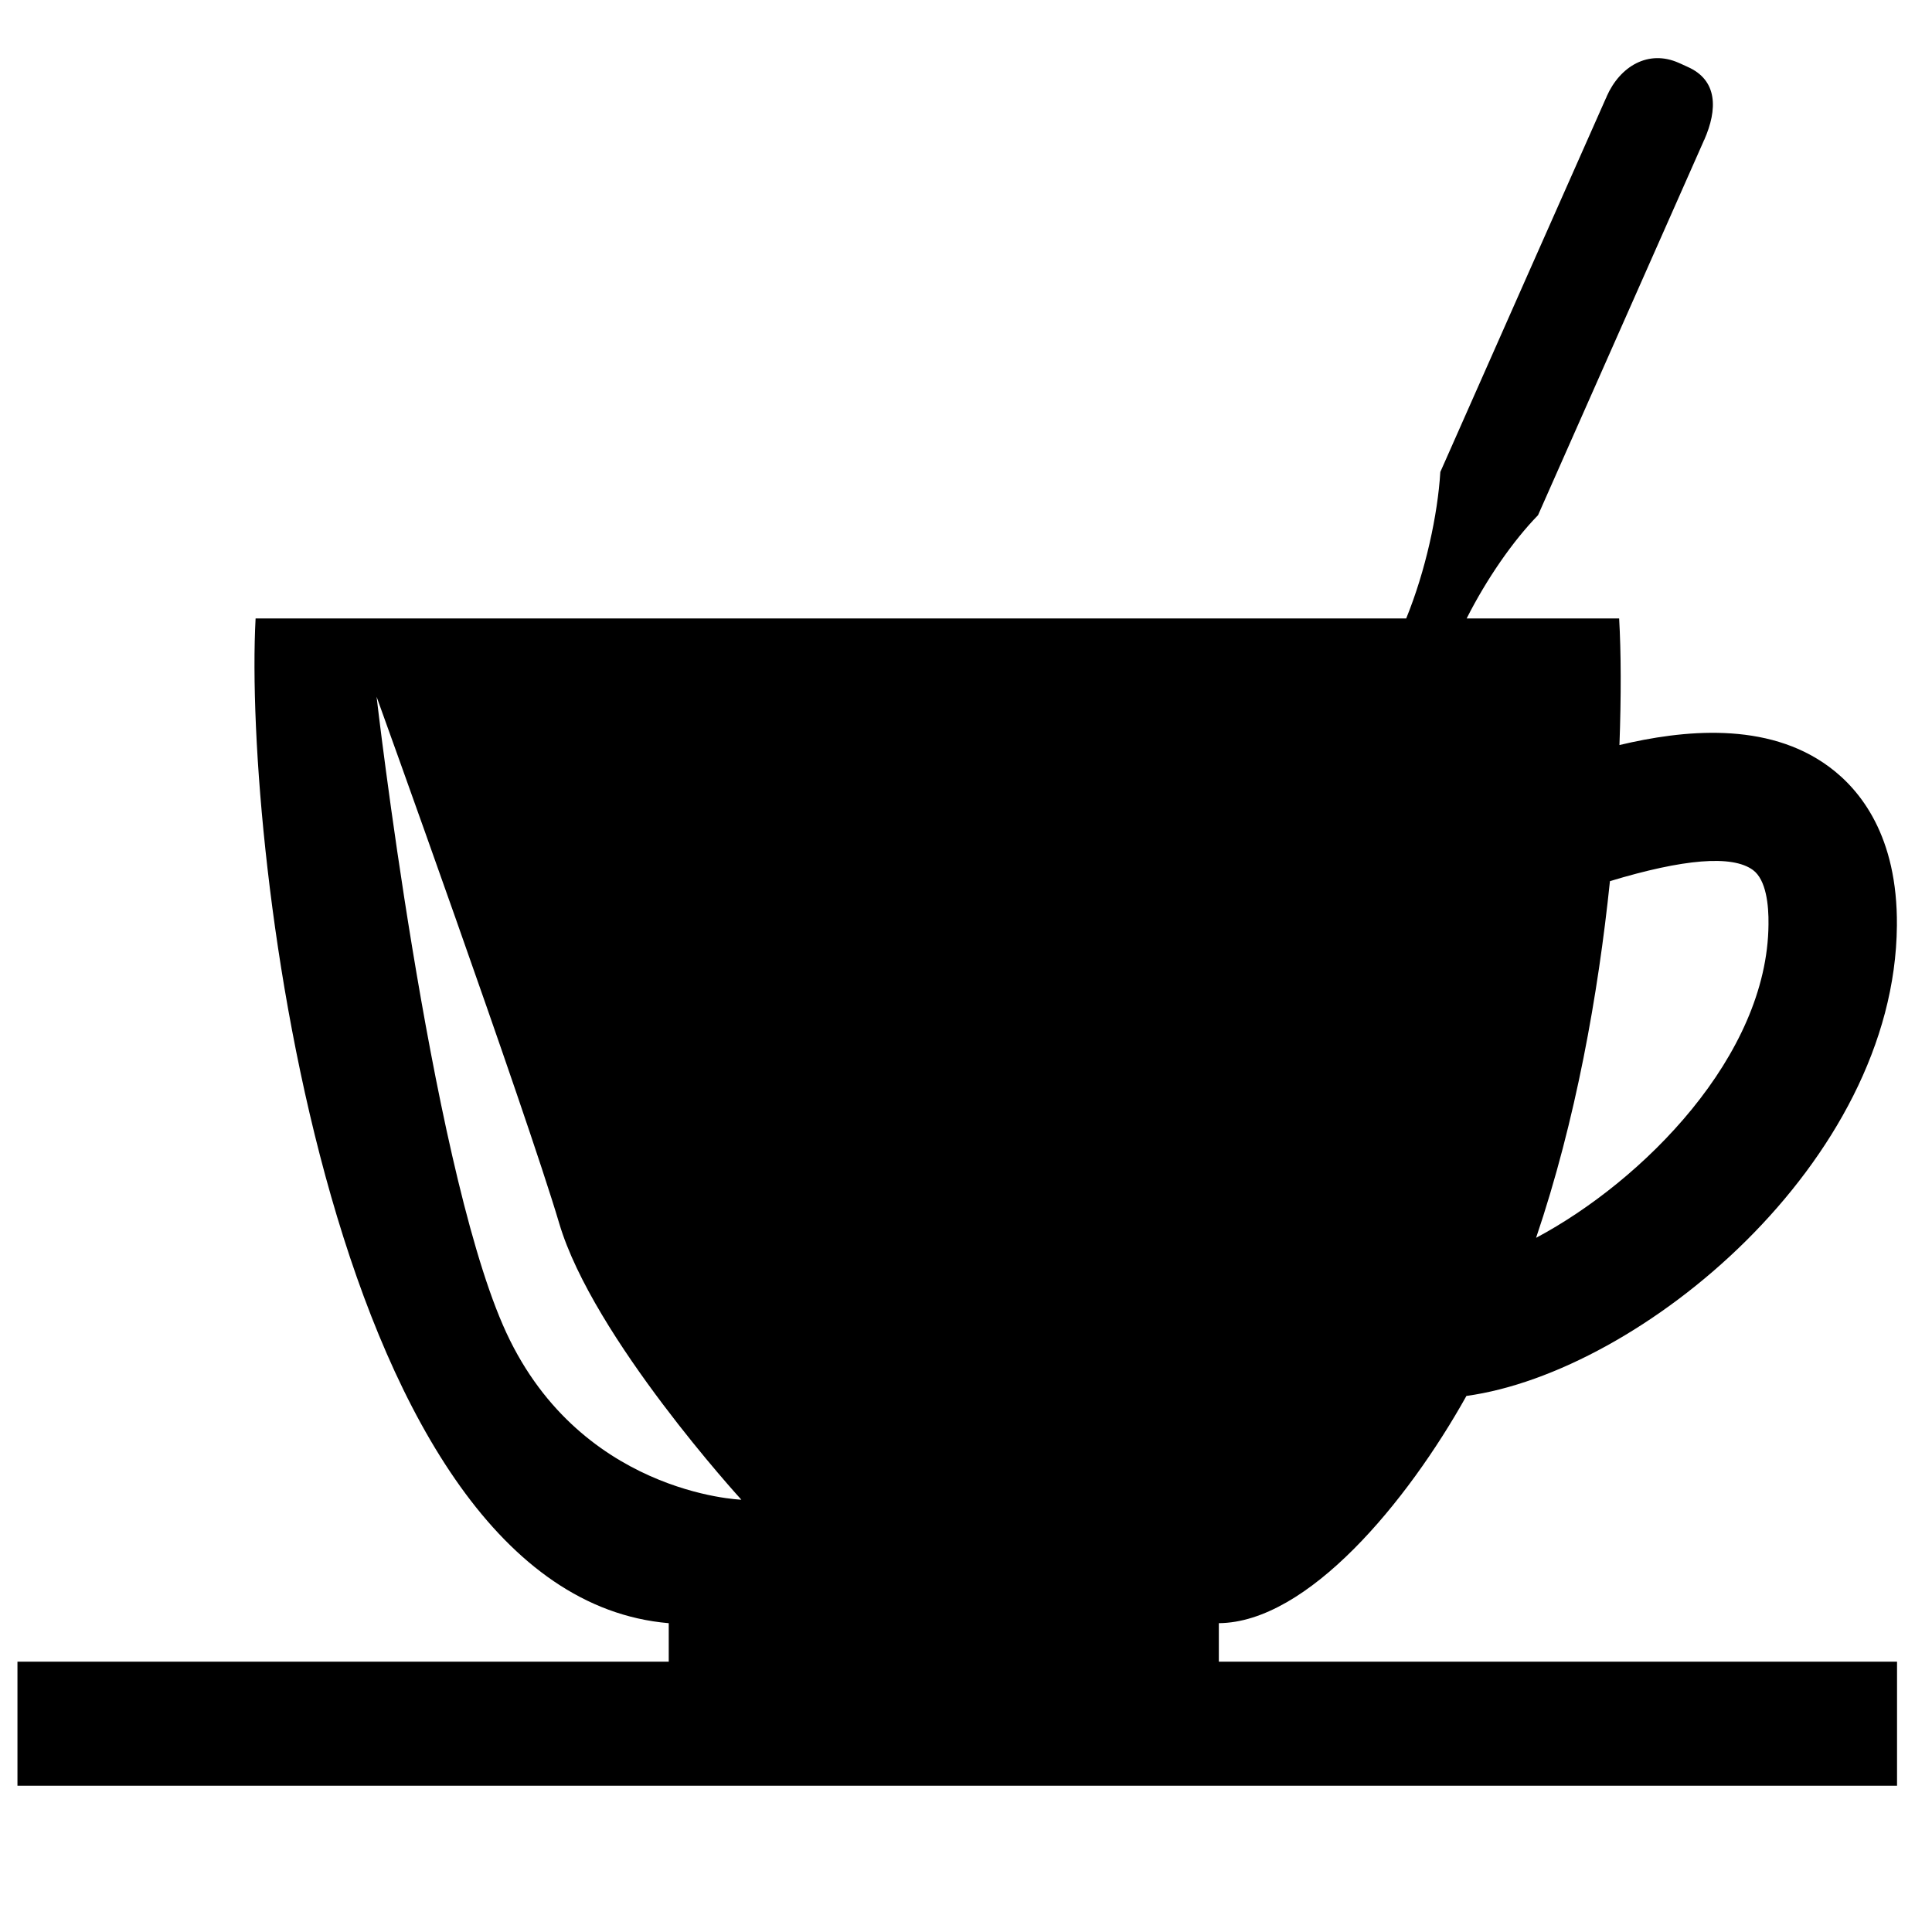 <svg fill="#000000" height="64px" width="64px" version="1.1" id="Layer_1" xmlns="http://www.w3.org/2000/svg" xmlns:xlink="http://www.w3.org/1999/xlink" 
	 viewBox="40 200 300 100" xml:space="preserve">
<g>
	<g>
		<path d="M229.261,358.018c0-1.371,0-3.393,0-5.973c13.803-0.115,29.255-18.822,38.445-35.285
			c27.014-3.707,66.541-36.238,66.843-73.023c0.128-13.896-5.67-21.076-10.526-24.666c-9.655-7.146-22.796-5.705-32.556-3.381
			c0.278-7.611,0.255-14.396-0.047-19.66c-6.82,0-14.965,0-23.679,0c3.113-6.146,7.181-12.025,11.084-16.033
			c2.23-5.019,25.735-58.128,25.735-58.128h-0.022c0.034-0.046,0.058-0.11,0.104-0.168c2.068-4.711,2.115-9.254-2.613-11.328
			c-0.221-0.116-1.139-0.511-1.359-0.616c-4.718-2.097-9.121,0.535-11.189,5.223c-0.035,0.07-0.035,0.128-0.058,0.192h-0.023
			c0,0-23.54,53.085-25.747,58.116c-0.406,6.64-2.277,15.313-5.298,22.743c-33.822,0-72.623,0-80.89,0c0,0-0.726,0-1.76,0
			c-9.818,0-61.725,0-96.017,0c-1.929,35.81,11.828,151.543,64.153,156.016c0,2.58,0,4.602,0,5.973H42.711v19.264h291.86v-19.264
			H229.261z M118.081,305.734c-11.398-26.27-19.606-97.55-19.606-97.55s23.104,64.053,28.361,81.783
			c5.251,17.742,28.285,42.908,28.285,42.908S129.456,332.004,118.081,305.734z M289.991,236.824
			c11.409-3.45,18.973-4.102,22.203-1.731c2.057,1.511,2.463,5.449,2.416,8.459c-0.162,20.426-19.519,39.828-36.087,48.658
			C284.692,274.003,288.167,254.379,289.991,236.824z"/>
		<polygon points="186.562,39.294 186.562,39.335 186.626,39.405 		"/>
		
	</g>
</g>
</svg>
